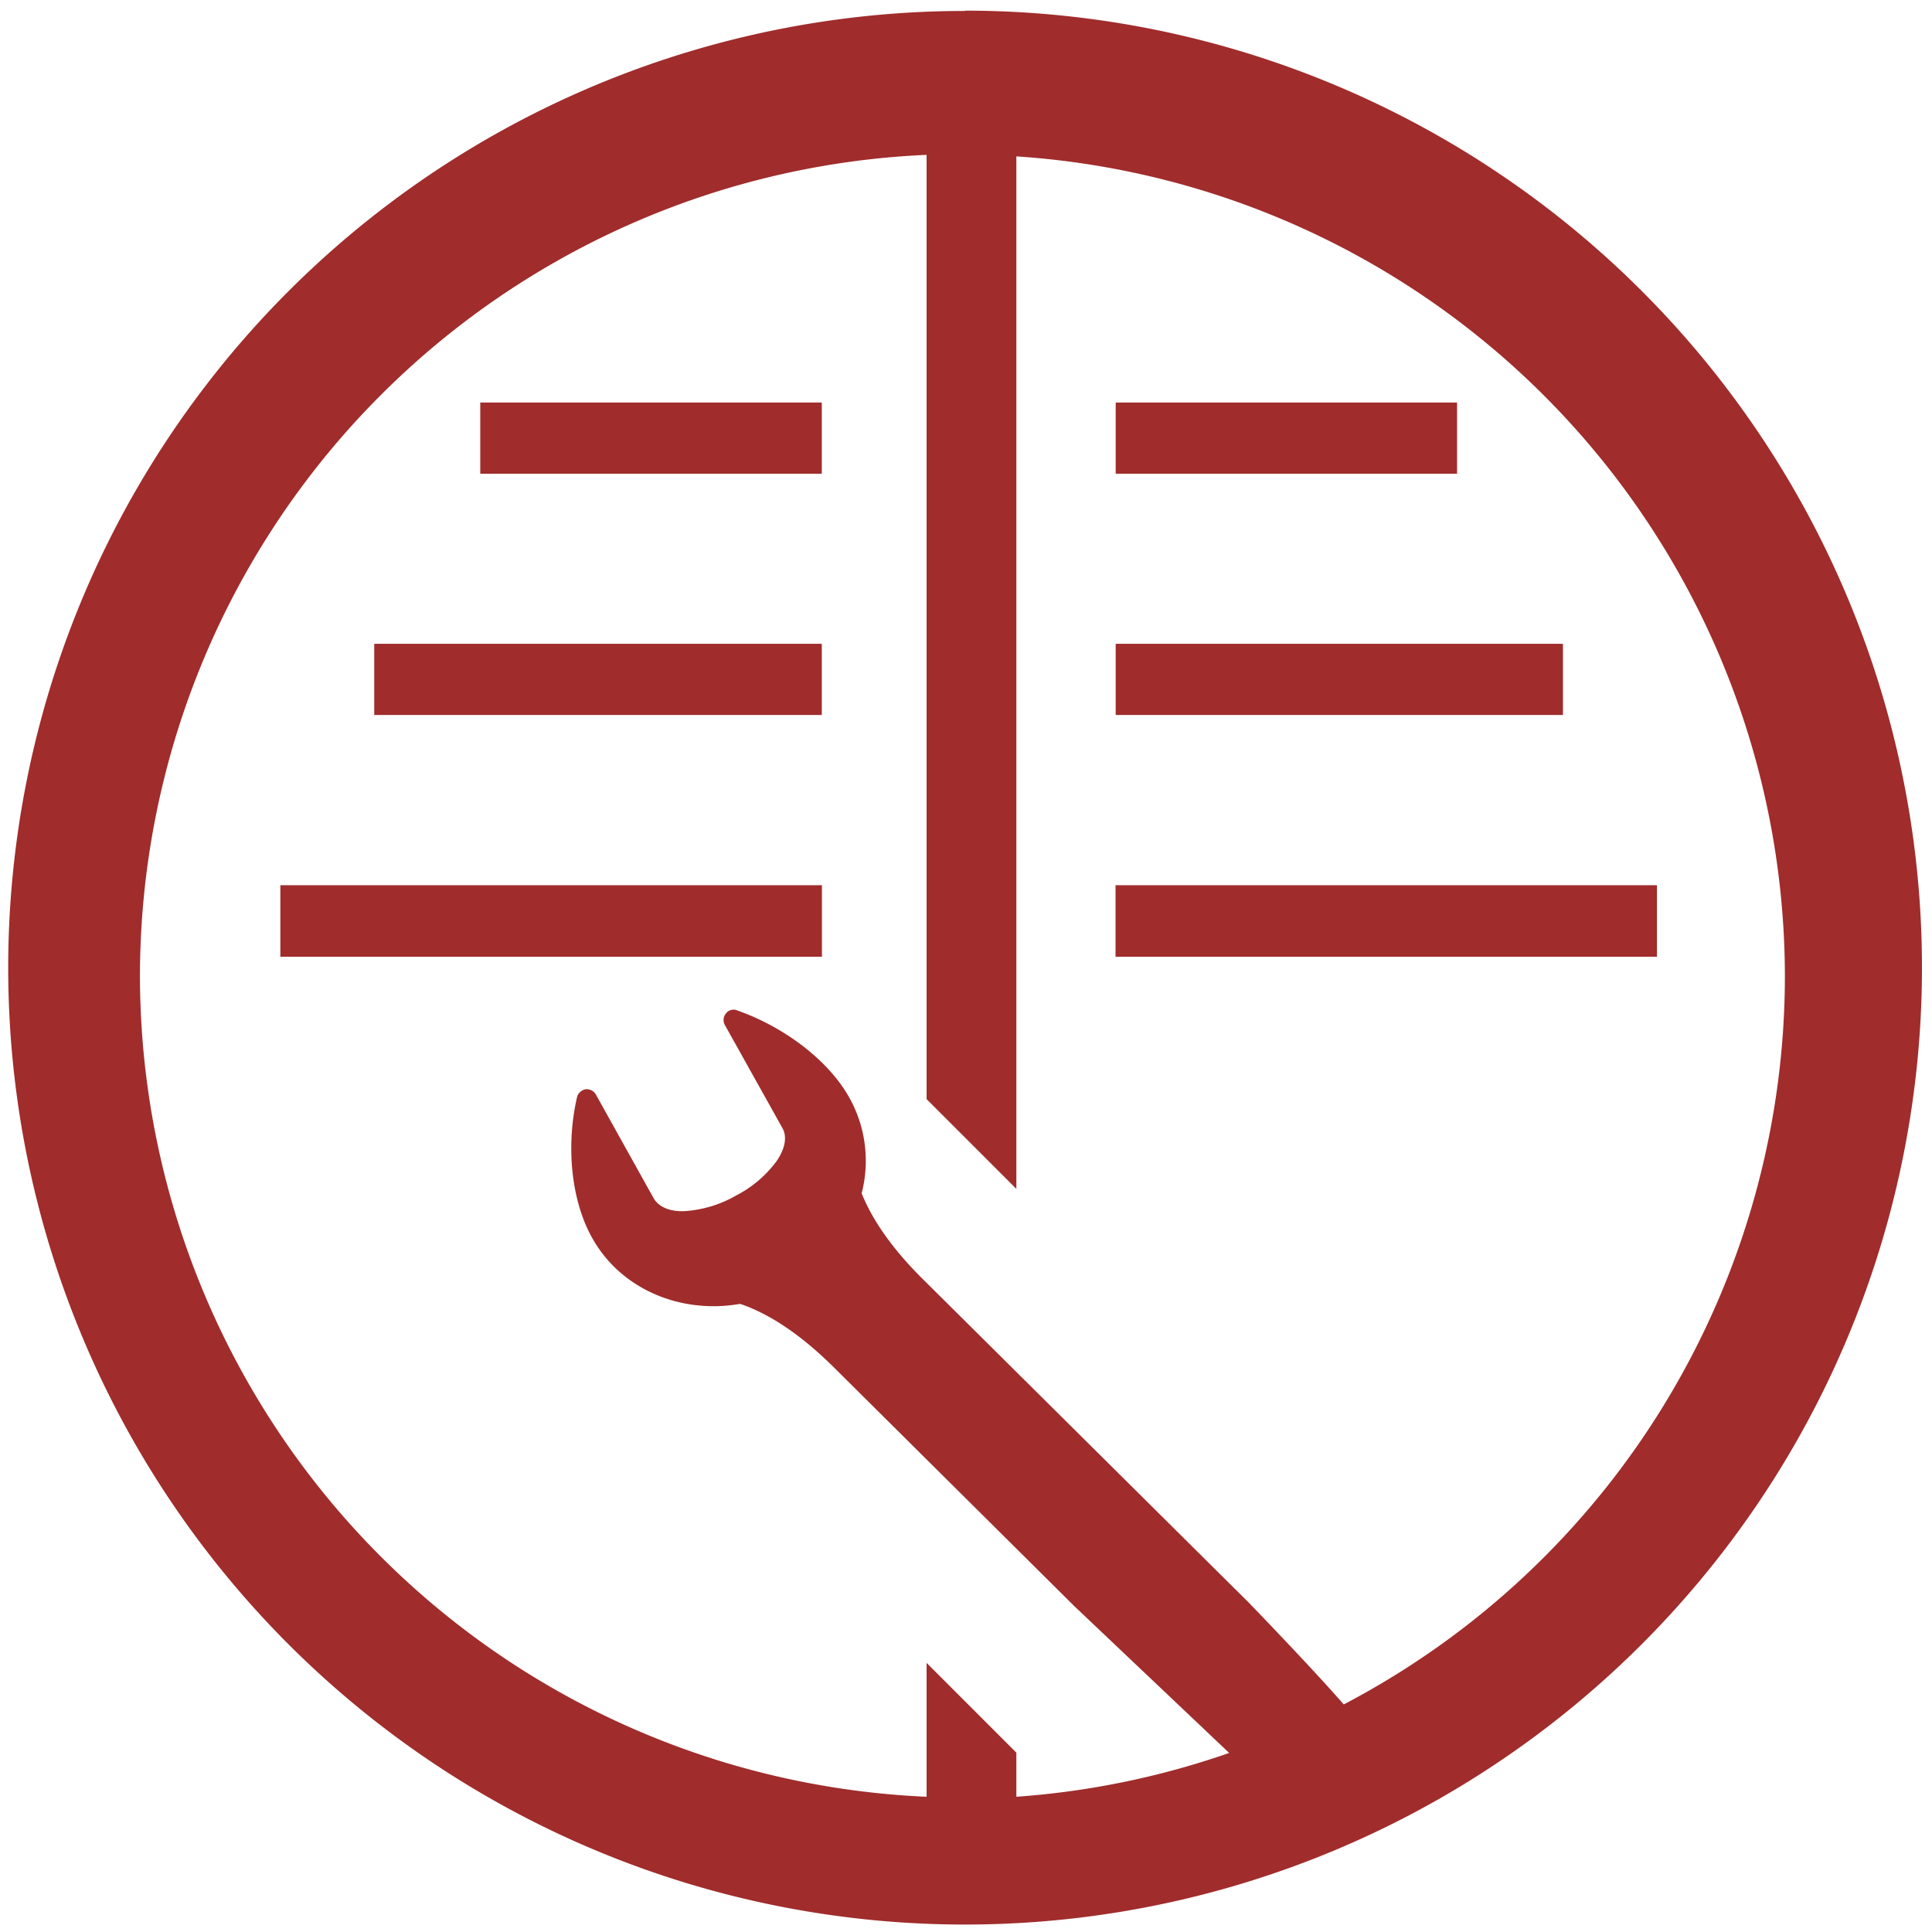 <?xml version="1.0" encoding="UTF-8" standalone="no"?>
<svg
   xmlns:dc="http://purl.org/dc/elements/1.1/"
   xmlns:cc="http://creativecommons.org/ns#"
   xmlns:rdf="http://www.w3.org/1999/02/22-rdf-syntax-ns#"
   xmlns:svg="http://www.w3.org/2000/svg"
   xmlns="http://www.w3.org/2000/svg"
   xmlns:sodipodi="http://sodipodi.sourceforge.net/DTD/sodipodi-0.dtd"
   xmlns:inkscape="http://www.inkscape.org/namespaces/inkscape"
   width="48"
   height="48"
   viewBox="0 0 12.7 12.7"
   version="1.1"
   id="svg4"
   sodipodi:docname="mcedit.svg"
   inkscape:version="0.92.4 (5da689c313, 2019-01-14)">
  <defs
     id="defs8" />
  <sodipodi:namedview
     pagecolor="#ffffff"
     bordercolor="#666666"
     borderopacity="1"
     objecttolerance="10"
     gridtolerance="10"
     guidetolerance="10"
     inkscape:pageopacity="0"
     inkscape:pageshadow="2"
     inkscape:window-width="862"
     inkscape:window-height="480"
     id="namedview6"
     showgrid="false"
     inkscape:zoom="4.9166667"
     inkscape:cx="2.1355932"
     inkscape:cy="24"
     inkscape:window-x="0"
     inkscape:window-y="25"
     inkscape:window-maximized="0"
     inkscape:current-layer="svg4" />
  <path
     d="m 6.344,0.07 v 0.002 a 6.29,6.29 0 0 0 -6.29,6.29 6.29,6.29 0 0 0 6.29,6.289 6.29,6.29 0 0 0 6.29,-6.29 A 6.29,6.29 0 0 0 6.344,0.07 Z M 6.09,1.018 h 0.001 v 6.207 l 0.59,0.59 V 1.028 a 5.407,5.407 0 0 1 5.052,5.39 5.407,5.407 0 0 1 -2.9,4.786 C 8.627,10.967 8.21,10.536 8.21,10.536 L 6.065,8.407 C 5.841,8.185 5.724,7.994 5.664,7.844 A 0.85,0.85 0 0 0 5.584,7.217 C 5.446,6.969 5.154,6.75 4.846,6.642 A 0.062,0.062 0 0 0 4.772,6.662 0.067,0.067 0 0 0 4.765,6.738 L 5.143,7.415 C 5.177,7.475 5.159,7.554 5.104,7.634 A 0.765,0.765 0 0 1 4.84,7.858 0.782,0.782 0 0 1 4.507,7.961 C 4.409,7.967 4.332,7.937 4.297,7.877 L 3.917,7.195 A 0.067,0.067 0 0 0 3.867,7.161 C 3.845,7.156 3.823,7.168 3.809,7.183 a 0.061,0.061 0 0 0 -0.016,0.03 c -0.073,0.315 -0.04,0.677 0.1,0.925 0.19,0.34 0.585,0.501 0.972,0.433 0.158,0.053 0.367,0.17 0.616,0.417 l 1.581,1.57 1.018,0.965 a 5.407,5.407 0 0 1 -1.399,0.288 v -0.29 l -0.59,-0.59 v 0.88 A 5.407,5.407 0 0 1 0.92,6.416 5.407,5.407 0 0 1 6.09,1.018 Z M 3.157,2.646 V 3.114 H 5.402 V 2.646 Z m 4.177,0 V 3.114 H 9.578 V 2.646 Z M 2.46,4.233 V 4.7 H 5.402 V 4.232 H 2.46 Z m 4.874,0 V 4.7 h 2.94 V 4.232 H 7.334 Z M 1.843,5.82 v 0.469 h 3.56 v -0.47 h -3.56 z m 5.49,0 v 0.469 h 3.559 V 5.819 H 7.334 Z"
     id="path2"
     inkscape:connector-curvature="0"
     style="fill:#a02c2c" />
</svg>
